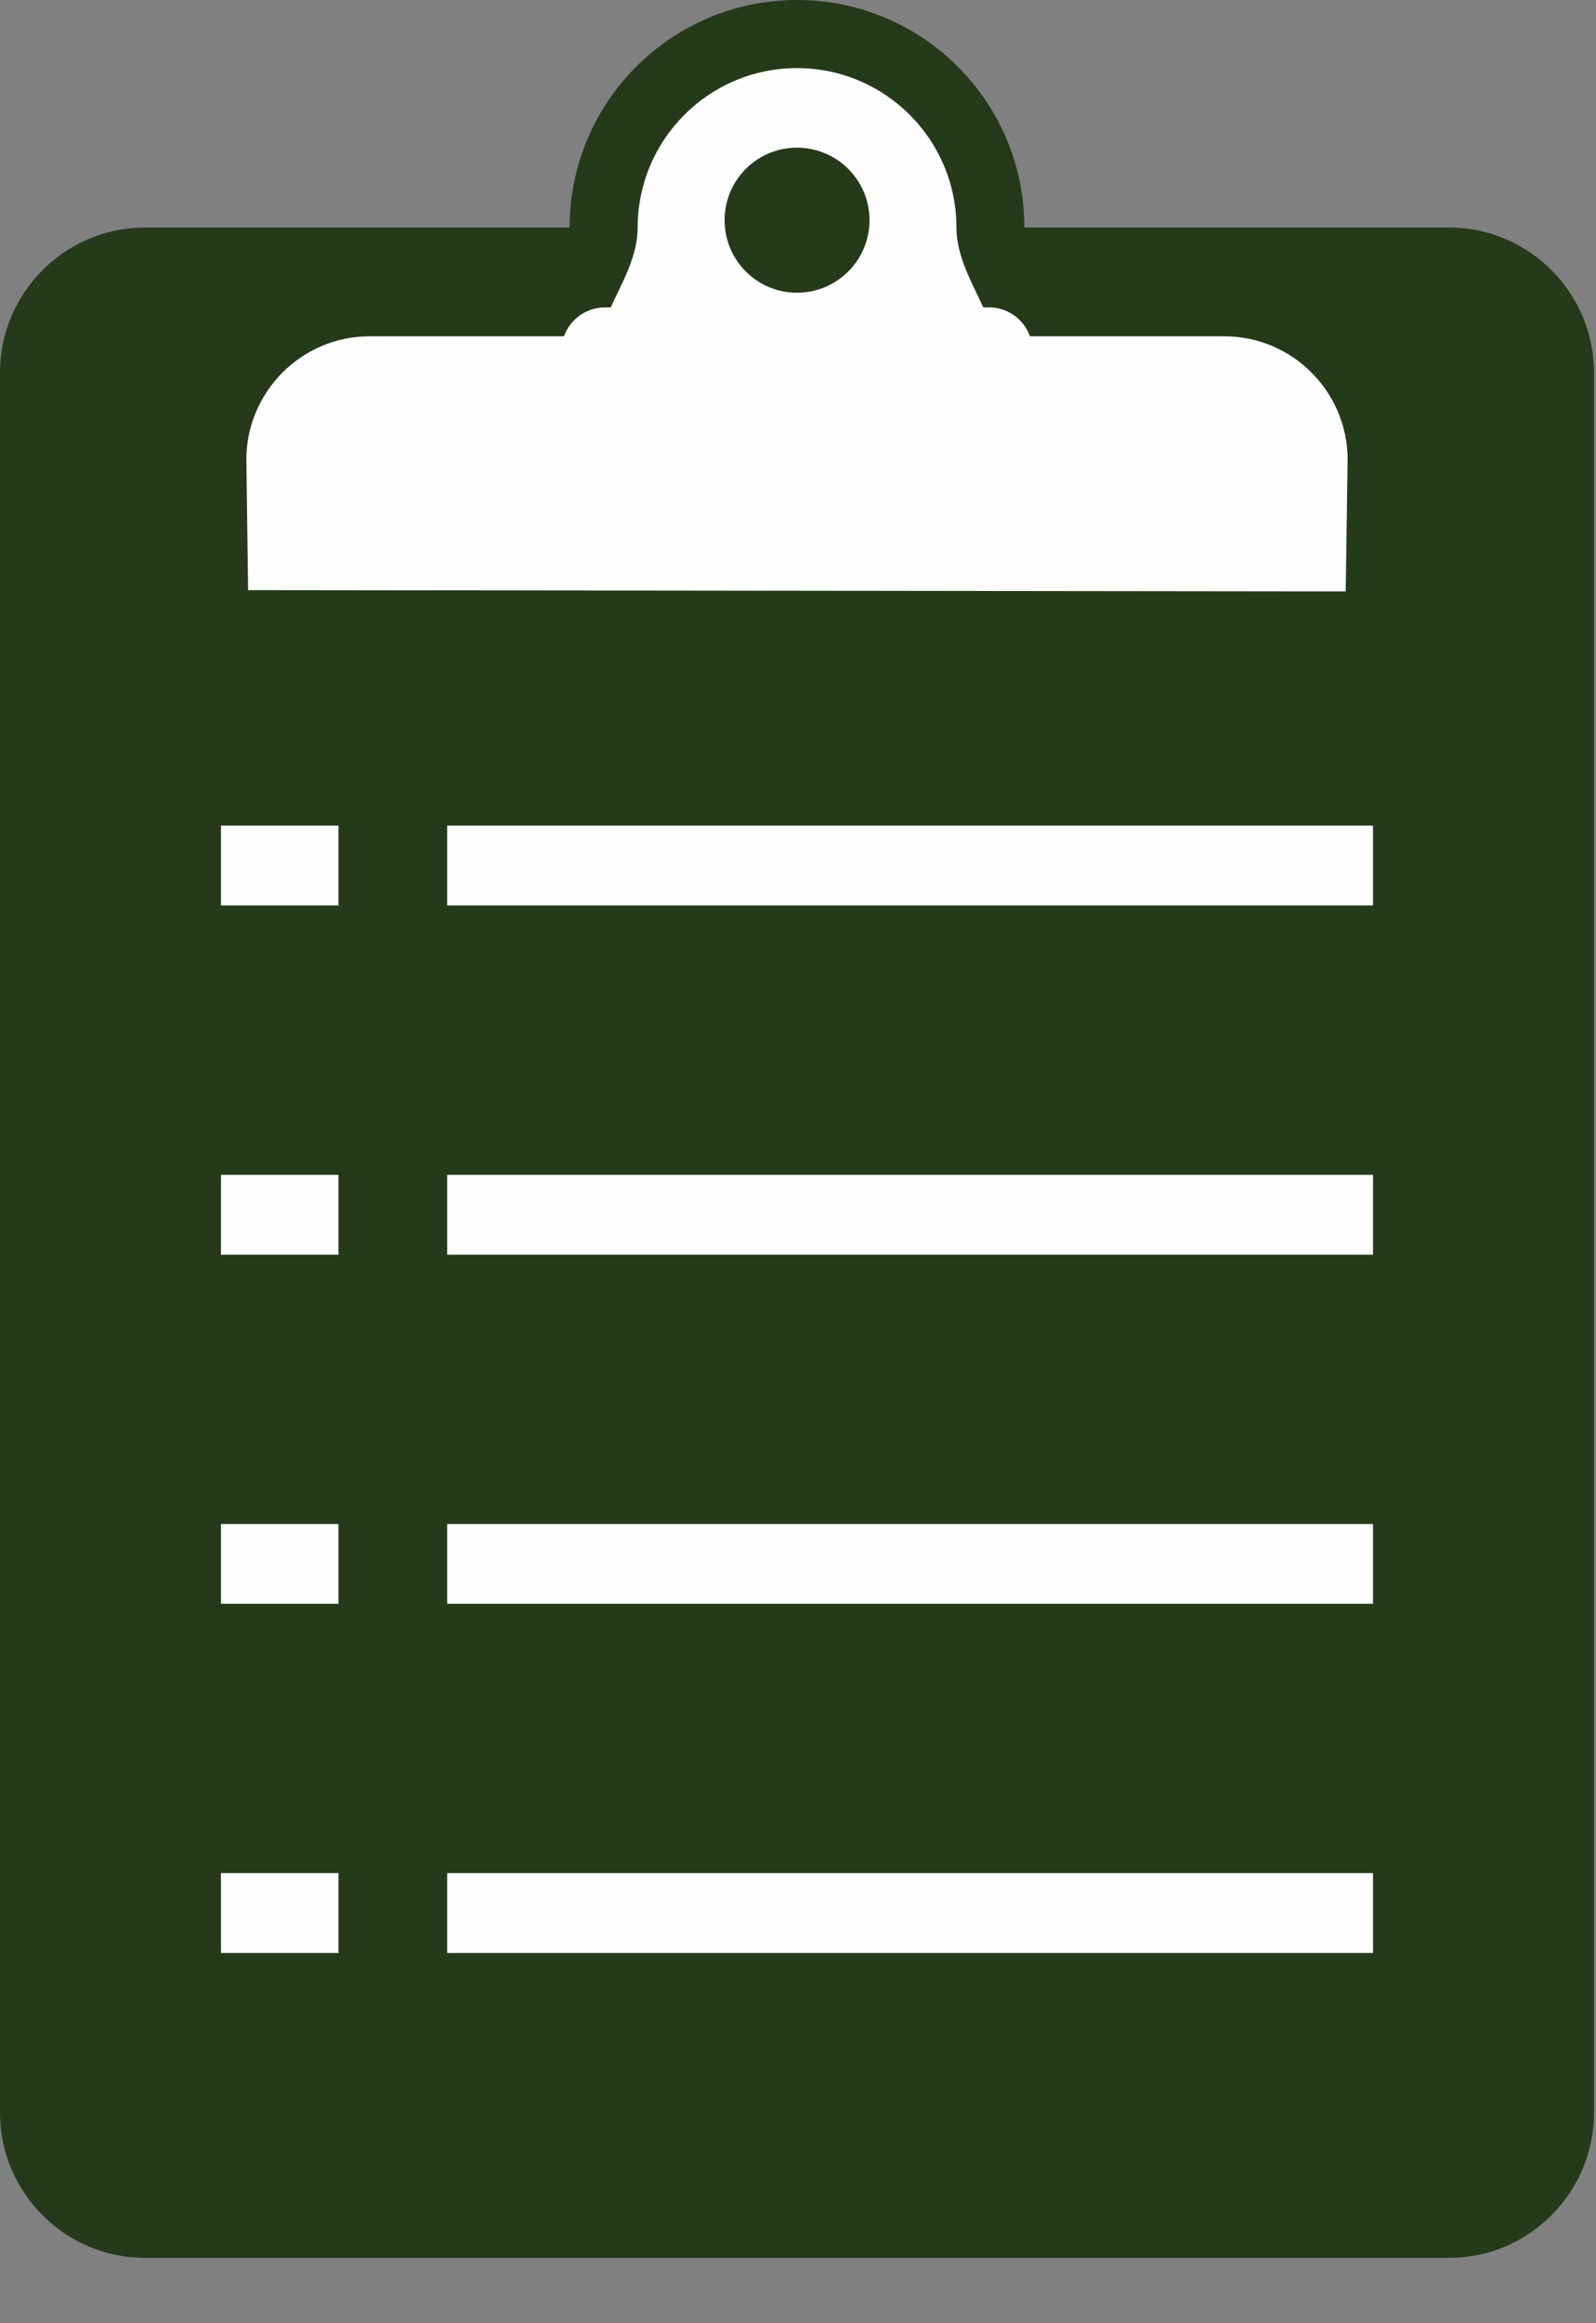 <?xml version="1.0" encoding="UTF-8" standalone="no"?>
<svg width="11px" height="16px" viewBox="0 0 11 16" version="1.1" xmlns="http://www.w3.org/2000/svg" xmlns:xlink="http://www.w3.org/1999/xlink" xmlns:sketch="http://www.bohemiancoding.com/sketch/ns">
    <rect x="0" y="0" width="11" height="16" fill="#808080" stroke="none"/>
    <!-- Generator: Sketch 3.5.2 (25235) - http://www.bohemiancoding.com/sketch -->
    <title>order</title>
    <desc>Created with Sketch.</desc>
    <defs></defs>
    <g id="Page-1" stroke="none" stroke-width="1" fill="none" fill-rule="evenodd" sketch:type="MSPage">
        <g id="Dashboard" sketch:type="MSArtboardGroup" transform="translate(-131, -343)">
            <g id="order" sketch:type="MSLayerGroup" transform="translate(131, 343)">
                <g id="Group" sketch:type="MSShapeGroup">
                    <path d="M0.999,1.567 L3.926,1.567 C3.926,0.702 4.627,0 5.493,0 C6.359,0 7.06,0.701 7.06,1.567 L9.988,1.567 C10.537,1.567 10.986,2.016 10.986,2.566 L10.986,14.551 C10.986,15.101 10.537,15.55 9.988,15.55 L0.999,15.55 C0.449,15.55 -8.8817842e-16,15.1 -8.8817842e-16,14.551 L-8.8817842e-16,2.566 C-8.8817842e-16,2.016 0.449,1.567 0.999,1.567 L0.999,1.567 L0.999,1.567 Z" id="Shape" fill="#253A1B"></path>
                    <path d="M5.493,0.469 C6.1,0.469 6.592,0.961 6.592,1.567 C6.592,1.768 6.704,1.955 6.777,2.117 L6.817,2.117 C6.946,2.117 7.057,2.2 7.099,2.316 L8.439,2.316 C8.906,2.316 9.288,2.698 9.288,3.165 L9.288,3.165 L9.275,4.073 L1.71,4.064 L1.698,3.165 L1.698,3.165 C1.698,2.698 2.08,2.316 2.547,2.316 L3.887,2.316 C3.929,2.2 4.04,2.117 4.17,2.117 L4.209,2.117 C4.283,1.955 4.395,1.768 4.395,1.567 C4.395,0.961 4.887,0.469 5.493,0.469 L5.493,0.469 L5.493,0.469 Z M5.493,1.017 C5.769,1.017 5.993,1.241 5.993,1.516 C5.993,1.792 5.769,2.016 5.493,2.016 C5.217,2.016 4.994,1.792 4.994,1.516 C4.994,1.241 5.217,1.017 5.493,1.017 L5.493,1.017 Z" id="Shape" fill="#FEFEFE"></path>
                    <path d="M1.523,5.686 L2.333,5.686 L2.333,6.236 L1.523,6.236 L1.523,5.686 L1.523,5.686 Z M3.082,5.686 L9.463,5.686 L9.463,6.236 L3.082,6.236 L3.082,5.686 L3.082,5.686 Z" id="Shape" fill="#FEFEFE"></path>
                    <path d="M1.523,8.091 L2.333,8.091 L2.333,8.641 L1.523,8.641 L1.523,8.091 L1.523,8.091 Z M3.082,8.091 L9.463,8.091 L9.463,8.641 L3.082,8.641 L3.082,8.091 L3.082,8.091 Z" id="Shape" fill="#FEFEFE"></path>
                    <path d="M1.523,10.496 L2.333,10.496 L2.333,11.045 L1.523,11.045 L1.523,10.496 L1.523,10.496 Z M3.082,10.496 L9.463,10.496 L9.463,11.045 L3.082,11.045 L3.082,10.496 L3.082,10.496 Z" id="Shape" fill="#FEFEFE"></path>
                    <path d="M1.523,12.9 L2.333,12.9 L2.333,13.45 L1.523,13.45 L1.523,12.9 L1.523,12.9 Z M3.082,12.9 L9.463,12.9 L9.463,13.45 L3.082,13.45 L3.082,12.9 L3.082,12.9 Z" id="Shape" fill="#FEFEFE"></path>
                </g>
            </g>
        </g>
    </g>
</svg>